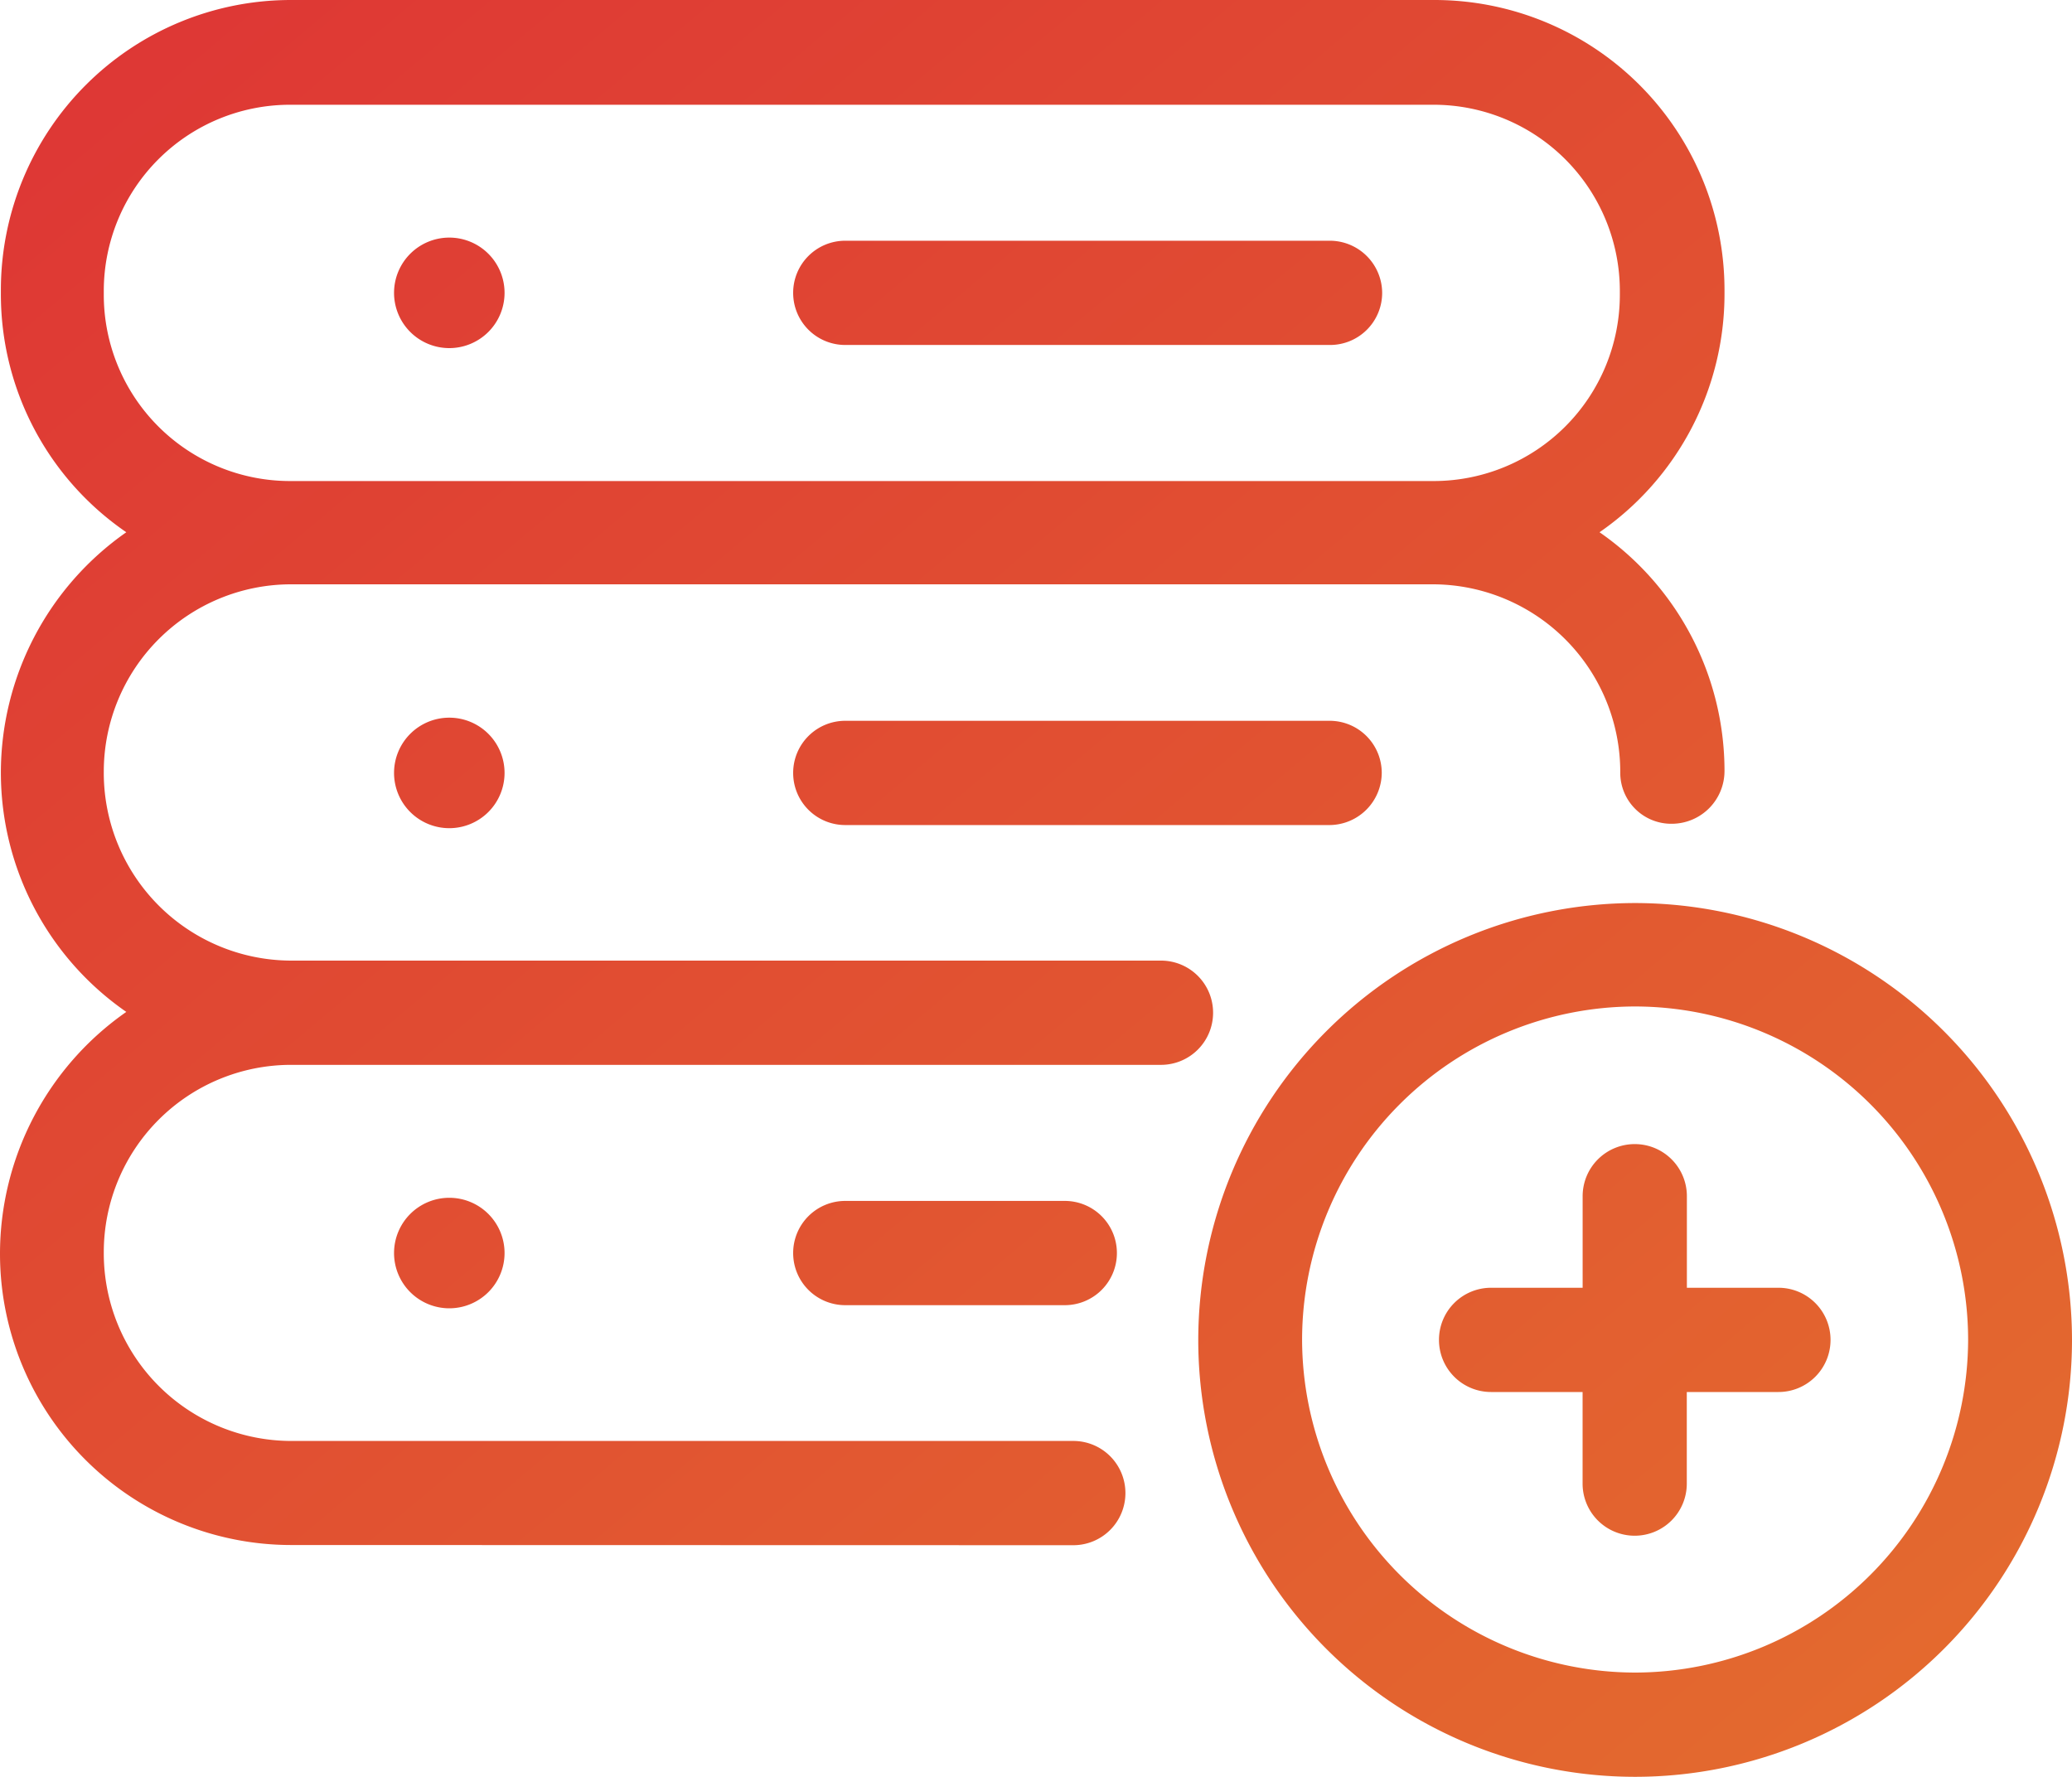 <svg xmlns="http://www.w3.org/2000/svg" xmlns:xlink="http://www.w3.org/1999/xlink" viewBox="-4073 -13014 45 38.586">
  <defs>
    <style>
      .cls-1 {
        fill: url(#linear-gradient);
      }
    </style>
    <linearGradient id="linear-gradient" x2="1" y2="1" gradientUnits="objectBoundingBox">
      <stop offset="0" stop-color="#de3535"/>
      <stop offset="1" stop-color="#e46d2e"/>
    </linearGradient>
  </defs>
  <path id="Cutting_Edge_Technologies" data-name="Cutting Edge Technologies" class="cls-1" d="M26.024-3000.9a9.5,9.5,0,0,1,9.487-9.488A9.5,9.5,0,0,1,45-3000.9a9.492,9.492,0,0,1-9.488,9.488A9.492,9.492,0,0,1,26.024-3000.9Zm2.255-.009a7.246,7.246,0,0,0,7.232,7.233,7.246,7.246,0,0,0,7.233-7.233,7.246,7.246,0,0,0-7.233-7.233A7.245,7.245,0,0,0,28.279-3000.911Zm-21.957,4.463A6.327,6.327,0,0,1,0-3002.77a6.408,6.408,0,0,1,2.743-5.254,6.321,6.321,0,0,1-2.724-5.19,6.375,6.375,0,0,1,2.724-5.227,6.263,6.263,0,0,1-2.724-5.172v-.093A6.3,6.3,0,0,1,6.313-3030H31.159a6.3,6.3,0,0,1,6.294,6.294v.093a6.292,6.292,0,0,1-2.714,5.172,6.309,6.309,0,0,1,2.714,5.181,1.146,1.146,0,0,1-1.132,1.15,1.107,1.107,0,0,1-1.132-1.1,4.077,4.077,0,0,0-4.068-4.1H6.322a4.069,4.069,0,0,0-4.068,4.067,4.078,4.078,0,0,0,4.068,4.105H25.214a1.131,1.131,0,0,1,1.132,1.132,1.131,1.131,0,0,1-1.132,1.132H6.322a4.069,4.069,0,0,0-4.068,4.068,4.077,4.077,0,0,0,4.068,4.1H23.31a1.131,1.131,0,0,1,1.132,1.132,1.131,1.131,0,0,1-1.132,1.132Zm-4.068-27.239v.092a4.046,4.046,0,0,0,4.04,4.04H31.141a4.045,4.045,0,0,0,4.039-4.04v-.092a4.045,4.045,0,0,0-4.039-4.04H6.294A4.046,4.046,0,0,0,2.254-3023.687Zm32.117,25.905v-1.989H32.384a1.131,1.131,0,0,1-1.132-1.132,1.131,1.131,0,0,1,1.132-1.132h1.988v-1.988a1.131,1.131,0,0,1,1.132-1.132,1.131,1.131,0,0,1,1.132,1.132v1.988h1.988a1.131,1.131,0,0,1,1.132,1.132,1.131,1.131,0,0,1-1.132,1.132H36.634v1.989a1.131,1.131,0,0,1-1.132,1.132A1.131,1.131,0,0,1,34.371-2997.782Zm-25.813-5.007a1.2,1.2,0,0,1,1.2-1.2,1.2,1.2,0,0,1,1.2,1.2,1.2,1.2,0,0,1-1.2,1.2A1.2,1.2,0,0,1,8.558-3002.789Zm9.8,1.132a1.131,1.131,0,0,1-1.132-1.132,1.131,1.131,0,0,1,1.132-1.132h4.767a1.131,1.131,0,0,1,1.132,1.132,1.131,1.131,0,0,1-1.132,1.132Zm-9.8-11.559a1.2,1.2,0,0,1,1.2-1.2,1.2,1.2,0,0,1,1.2,1.2,1.2,1.2,0,0,1-1.2,1.2A1.2,1.2,0,0,1,8.558-3013.215Zm9.8,1.132a1.131,1.131,0,0,1-1.132-1.132,1.131,1.131,0,0,1,1.132-1.132H28.877a1.131,1.131,0,0,1,1.132,1.132,1.14,1.14,0,0,1-1.123,1.132Zm-9.8-11.558a1.2,1.2,0,0,1,1.2-1.2,1.2,1.2,0,0,1,1.2,1.2,1.2,1.2,0,0,1-1.2,1.2A1.2,1.2,0,0,1,8.558-3023.641Zm9.8,1.132a1.131,1.131,0,0,1-1.132-1.132,1.131,1.131,0,0,1,1.132-1.132H28.877a1.138,1.138,0,0,1,1.141,1.132,1.131,1.131,0,0,1-1.132,1.132Z" transform="translate(-4073 -9984)"/>
</svg>
